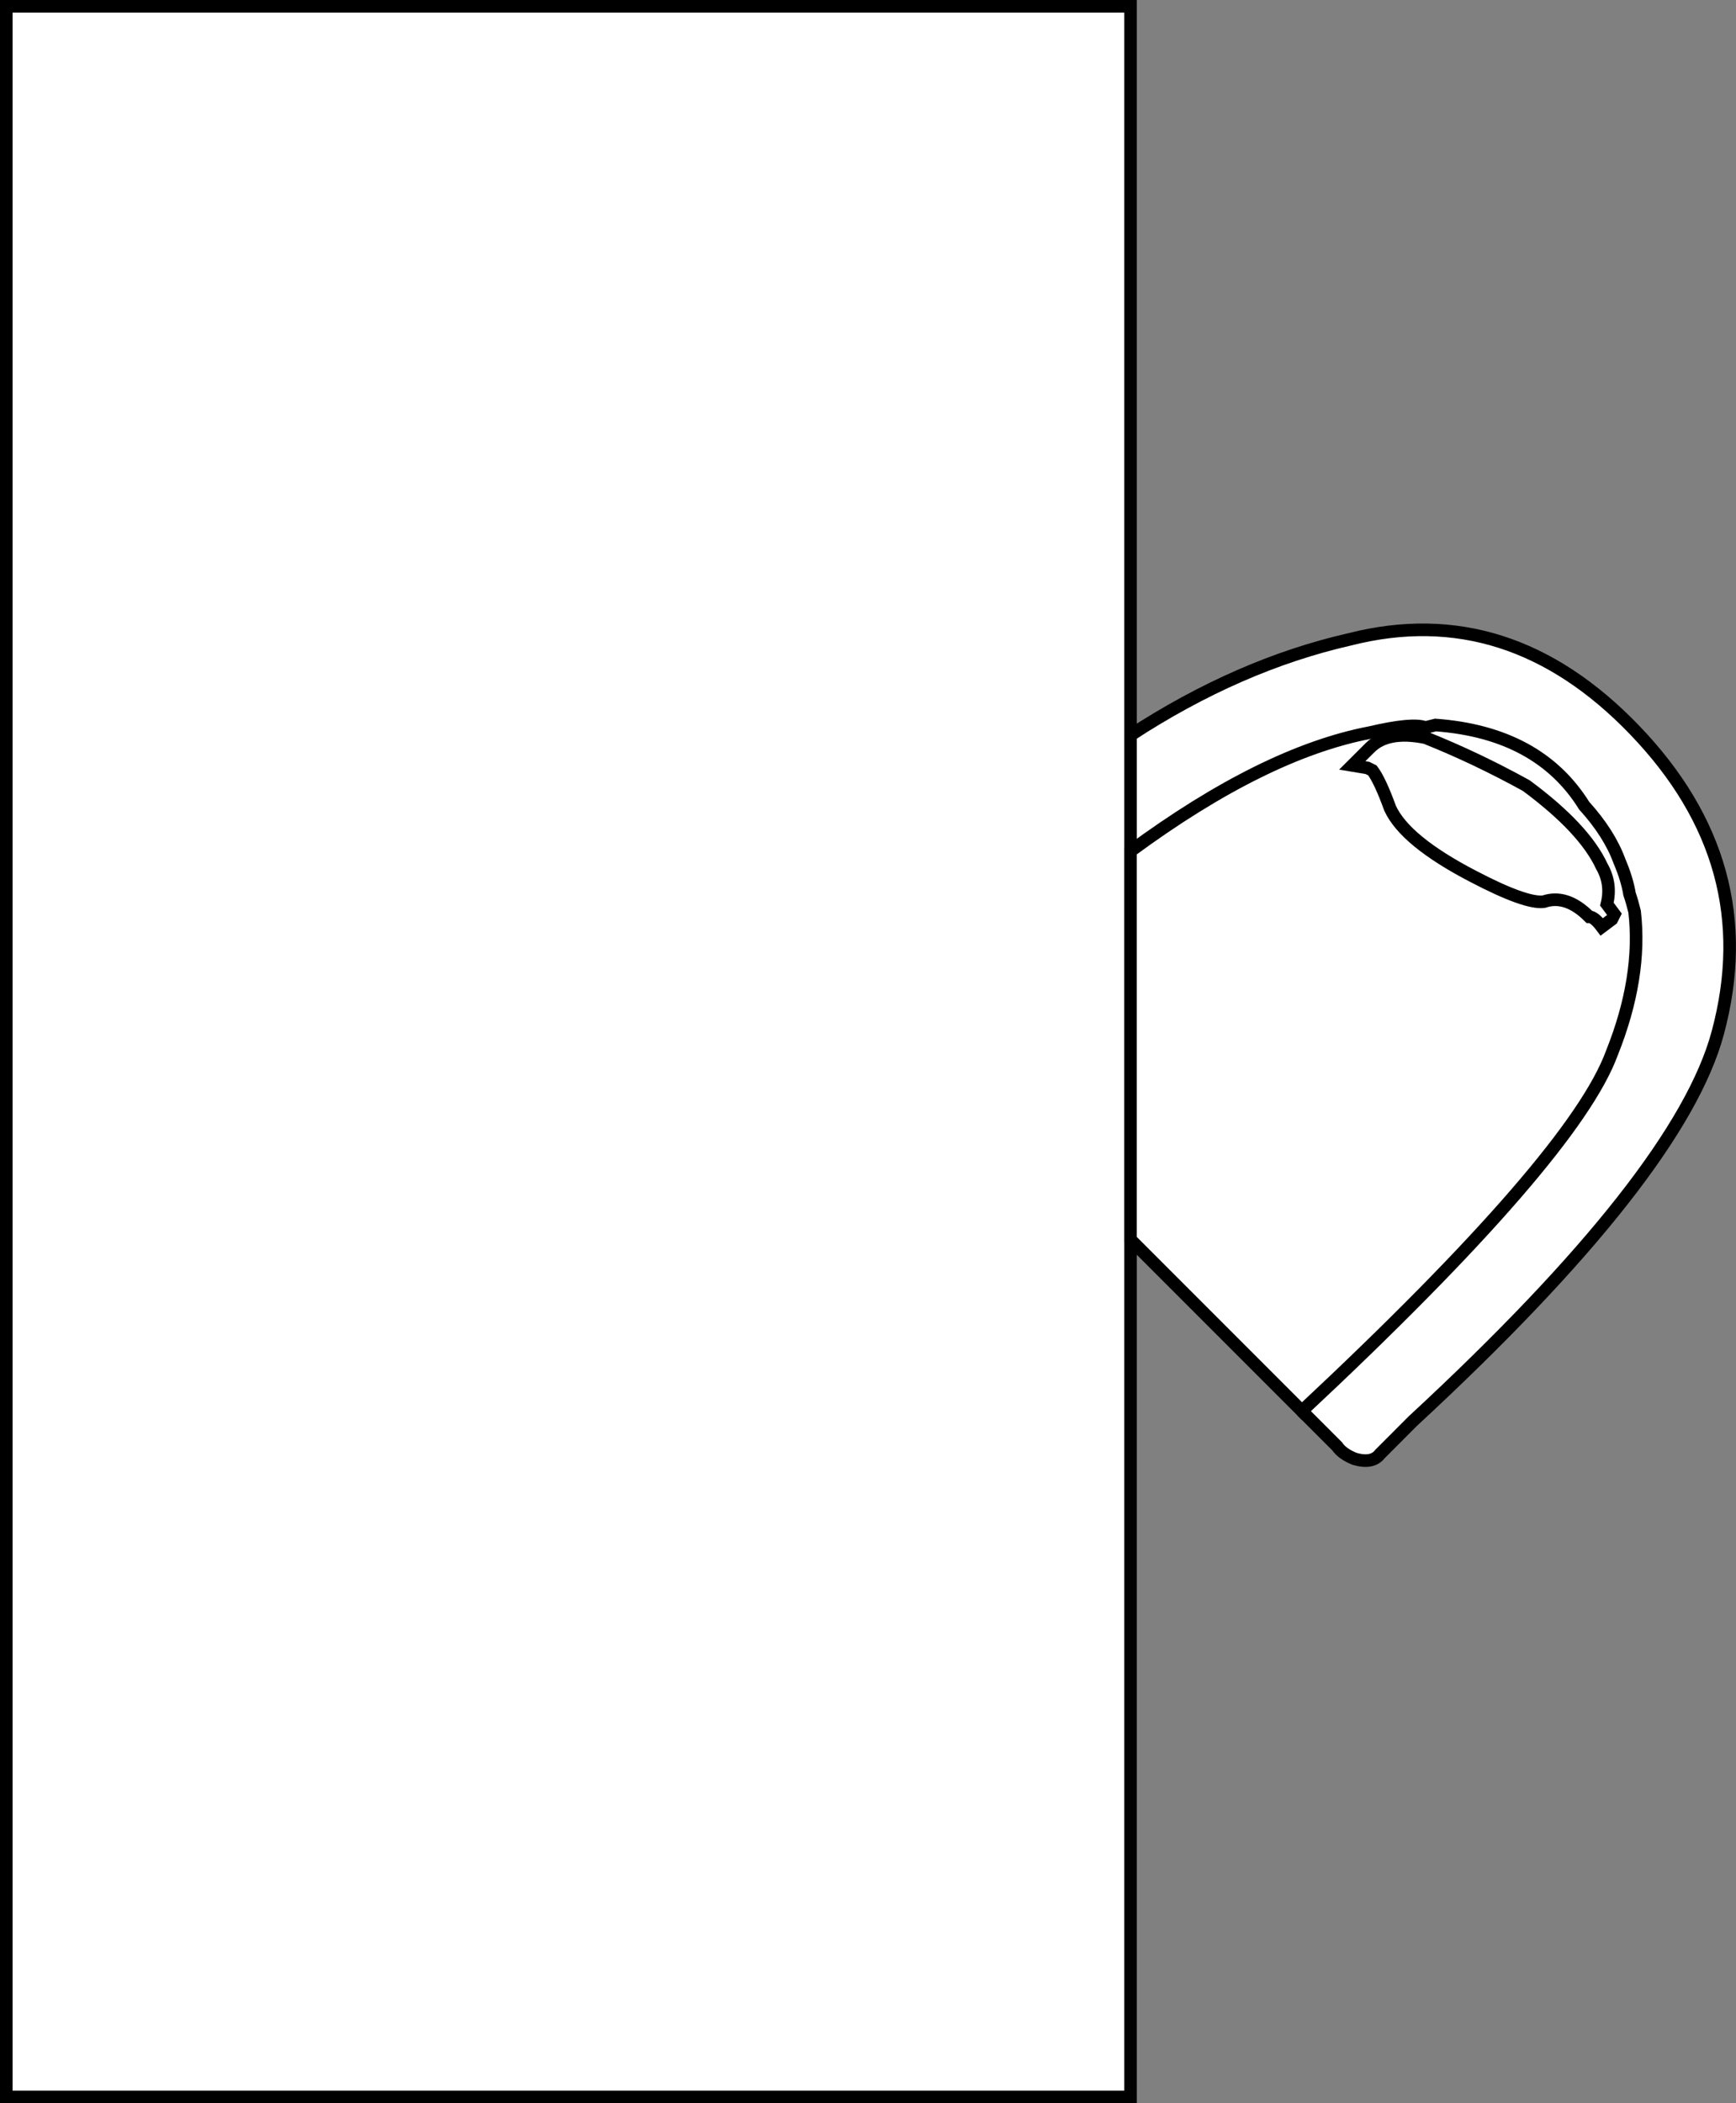 <svg version="1.1" id="Layer_1" xmlns="http://www.w3.org/2000/svg" xmlns:xlink="http://www.w3.org/1999/xlink" x="0px" y="0px" width="34.435px" height="41.7px" viewBox="0 0 34.435 41.7" enable-background="new 0 0 34.435 41.7" xml:space="preserve" class="ng-scope">
<rect x="0" y="0" width="34.435" height="41.7" fill="#808080" stroke="none"/>
<path fill-rule="evenodd" clip-rule="evenodd" fill="#FFFFFF" d="M30.274,15.575c-0.666-0.367-1.333-0.684-2-0.95
	c-0.5-0.101-0.866-0.034-1.1,0.2l-0.351,0.35l0.301,0.05l0.1,0.05c0.1,0.134,0.217,0.384,0.35,0.75c0.2,0.434,0.75,0.884,1.65,1.351
	c0.7,0.366,1.167,0.533,1.4,0.5c0.3-0.101,0.6,0,0.899,0.3c0.066,0,0.15,0.066,0.25,0.2l0.2-0.15l0.05-0.1l-0.149-0.2
	c0.066-0.267,0.033-0.517-0.101-0.75C31.541,16.675,31.041,16.142,30.274,15.575c0.767,0.566,1.267,1.1,1.5,1.6
	c0.134,0.233,0.167,0.483,0.101,0.75l0.149,0.2l-0.05,0.1l-0.2,0.15c-0.1-0.134-0.184-0.2-0.25-0.2c-0.3-0.3-0.6-0.4-0.899-0.3
	c-0.233,0.033-0.7-0.134-1.4-0.5c-0.9-0.467-1.45-0.917-1.65-1.351c-0.133-0.366-0.25-0.616-0.35-0.75l-0.1-0.05l-0.301-0.05
	l0.351-0.35c0.233-0.234,0.6-0.301,1.1-0.2C28.941,14.892,29.608,15.208,30.274,15.575z"></path>
<path fill-rule="evenodd" clip-rule="evenodd" fill="#FFFFFF" d="M25.824,27.975c3.601-3.366,5.65-5.733,6.15-7.1
	c0.4-1,0.55-1.934,0.45-2.8c-0.033-0.134-0.066-0.25-0.101-0.351c-0.033-0.2-0.1-0.417-0.199-0.649
	c-0.134-0.367-0.367-0.734-0.7-1.101c-0.601-0.966-1.584-1.5-2.95-1.6l-0.2,0.05c-0.166-0.066-0.533-0.033-1.1,0.1
	c-1.4,0.268-2.983,1.051-4.75,2.351v7.7v-7.7c1.767-1.3,3.35-2.083,4.75-2.351c0.566-0.133,0.934-0.166,1.1-0.1l0.2-0.05
	c1.366,0.1,2.35,0.634,2.95,1.6c0.333,0.366,0.566,0.733,0.7,1.101c0.1,0.232,0.166,0.449,0.199,0.649
	c0.034,0.101,0.067,0.217,0.101,0.351c0.1,0.866-0.05,1.8-0.45,2.8C31.475,22.241,29.425,24.608,25.824,27.975z"></path>
<path fill-rule="evenodd" clip-rule="evenodd" fill="#FFFFFF" d="M22.425,24.575v17h-22.3V0.125h22.3v14.45
	c1.434-0.934,2.883-1.566,4.35-1.9c2.101-0.533,3.983,0.066,5.65,1.8c1.7,1.767,2.25,3.767,1.649,6c-0.5,1.866-2.517,4.434-6.05,7.7
	l-0.649,0.65c-0.101,0.133-0.267,0.166-0.5,0.1c-0.167-0.066-0.284-0.15-0.351-0.25l-0.7-0.7L22.425,24.575z"></path>
<path fill-rule="evenodd" clip-rule="evenodd" fill="#FFFFFF" d="M22.425,16.875v-2.3V16.875z"></path>
<path fill-rule="evenodd" clip-rule="evenodd" fill="none" stroke="#383635" stroke-width="0.25" d="M30.274,15.575
	c-0.666-0.367-1.333-0.684-2-0.95c-0.5-0.101-0.866-0.034-1.1,0.2l-0.351,0.35l0.301,0.05l0.1,0.05c0.1,0.134,0.217,0.384,0.35,0.75
	c0.2,0.434,0.75,0.884,1.65,1.351c0.7,0.366,1.167,0.533,1.4,0.5c0.3-0.101,0.6,0,0.899,0.3c0.066,0,0.15,0.066,0.25,0.2l0.2-0.15
	l0.05-0.1l-0.149-0.2c0.066-0.267,0.033-0.517-0.101-0.75C31.541,16.675,31.041,16.142,30.274,15.575z" style="stroke: rgb(0, 0, 0);"></path>
<path fill-rule="evenodd" clip-rule="evenodd" fill="none" stroke="#383635" stroke-width="0.25" d="M25.824,27.975
	c3.601-3.366,5.65-5.733,6.15-7.1c0.4-1,0.55-1.934,0.45-2.8c-0.033-0.134-0.066-0.25-0.101-0.351c-0.033-0.2-0.1-0.417-0.199-0.649
	c-0.134-0.367-0.367-0.734-0.7-1.101c-0.601-0.966-1.584-1.5-2.95-1.6l-0.2,0.05c-0.166-0.066-0.533-0.033-1.1,0.1
	c-1.4,0.268-2.983,1.051-4.75,2.351v7.7L25.824,27.975z" style="stroke: rgb(0, 0, 0);"></path>
<path fill-rule="evenodd" clip-rule="evenodd" fill="none" stroke="#383635" stroke-width="0.25" d="M22.425,24.575v17h-22.3V0.125
	h22.3v14.45c1.434-0.934,2.883-1.566,4.35-1.9c2.101-0.533,3.983,0.066,5.65,1.8c1.7,1.767,2.25,3.767,1.649,6
	c-0.5,1.866-2.517,4.434-6.05,7.7l-0.649,0.65c-0.101,0.133-0.267,0.166-0.5,0.1c-0.167-0.066-0.284-0.15-0.351-0.25l-0.7-0.7" style="stroke: rgb(0, 0, 0);"></path>
<line fill-rule="evenodd" clip-rule="evenodd" fill="none" stroke="#383635" stroke-width="0.25" x1="22.425" y1="16.875" x2="22.425" y2="14.575" style="stroke: rgb(0, 0, 0);"></line>
</svg>
